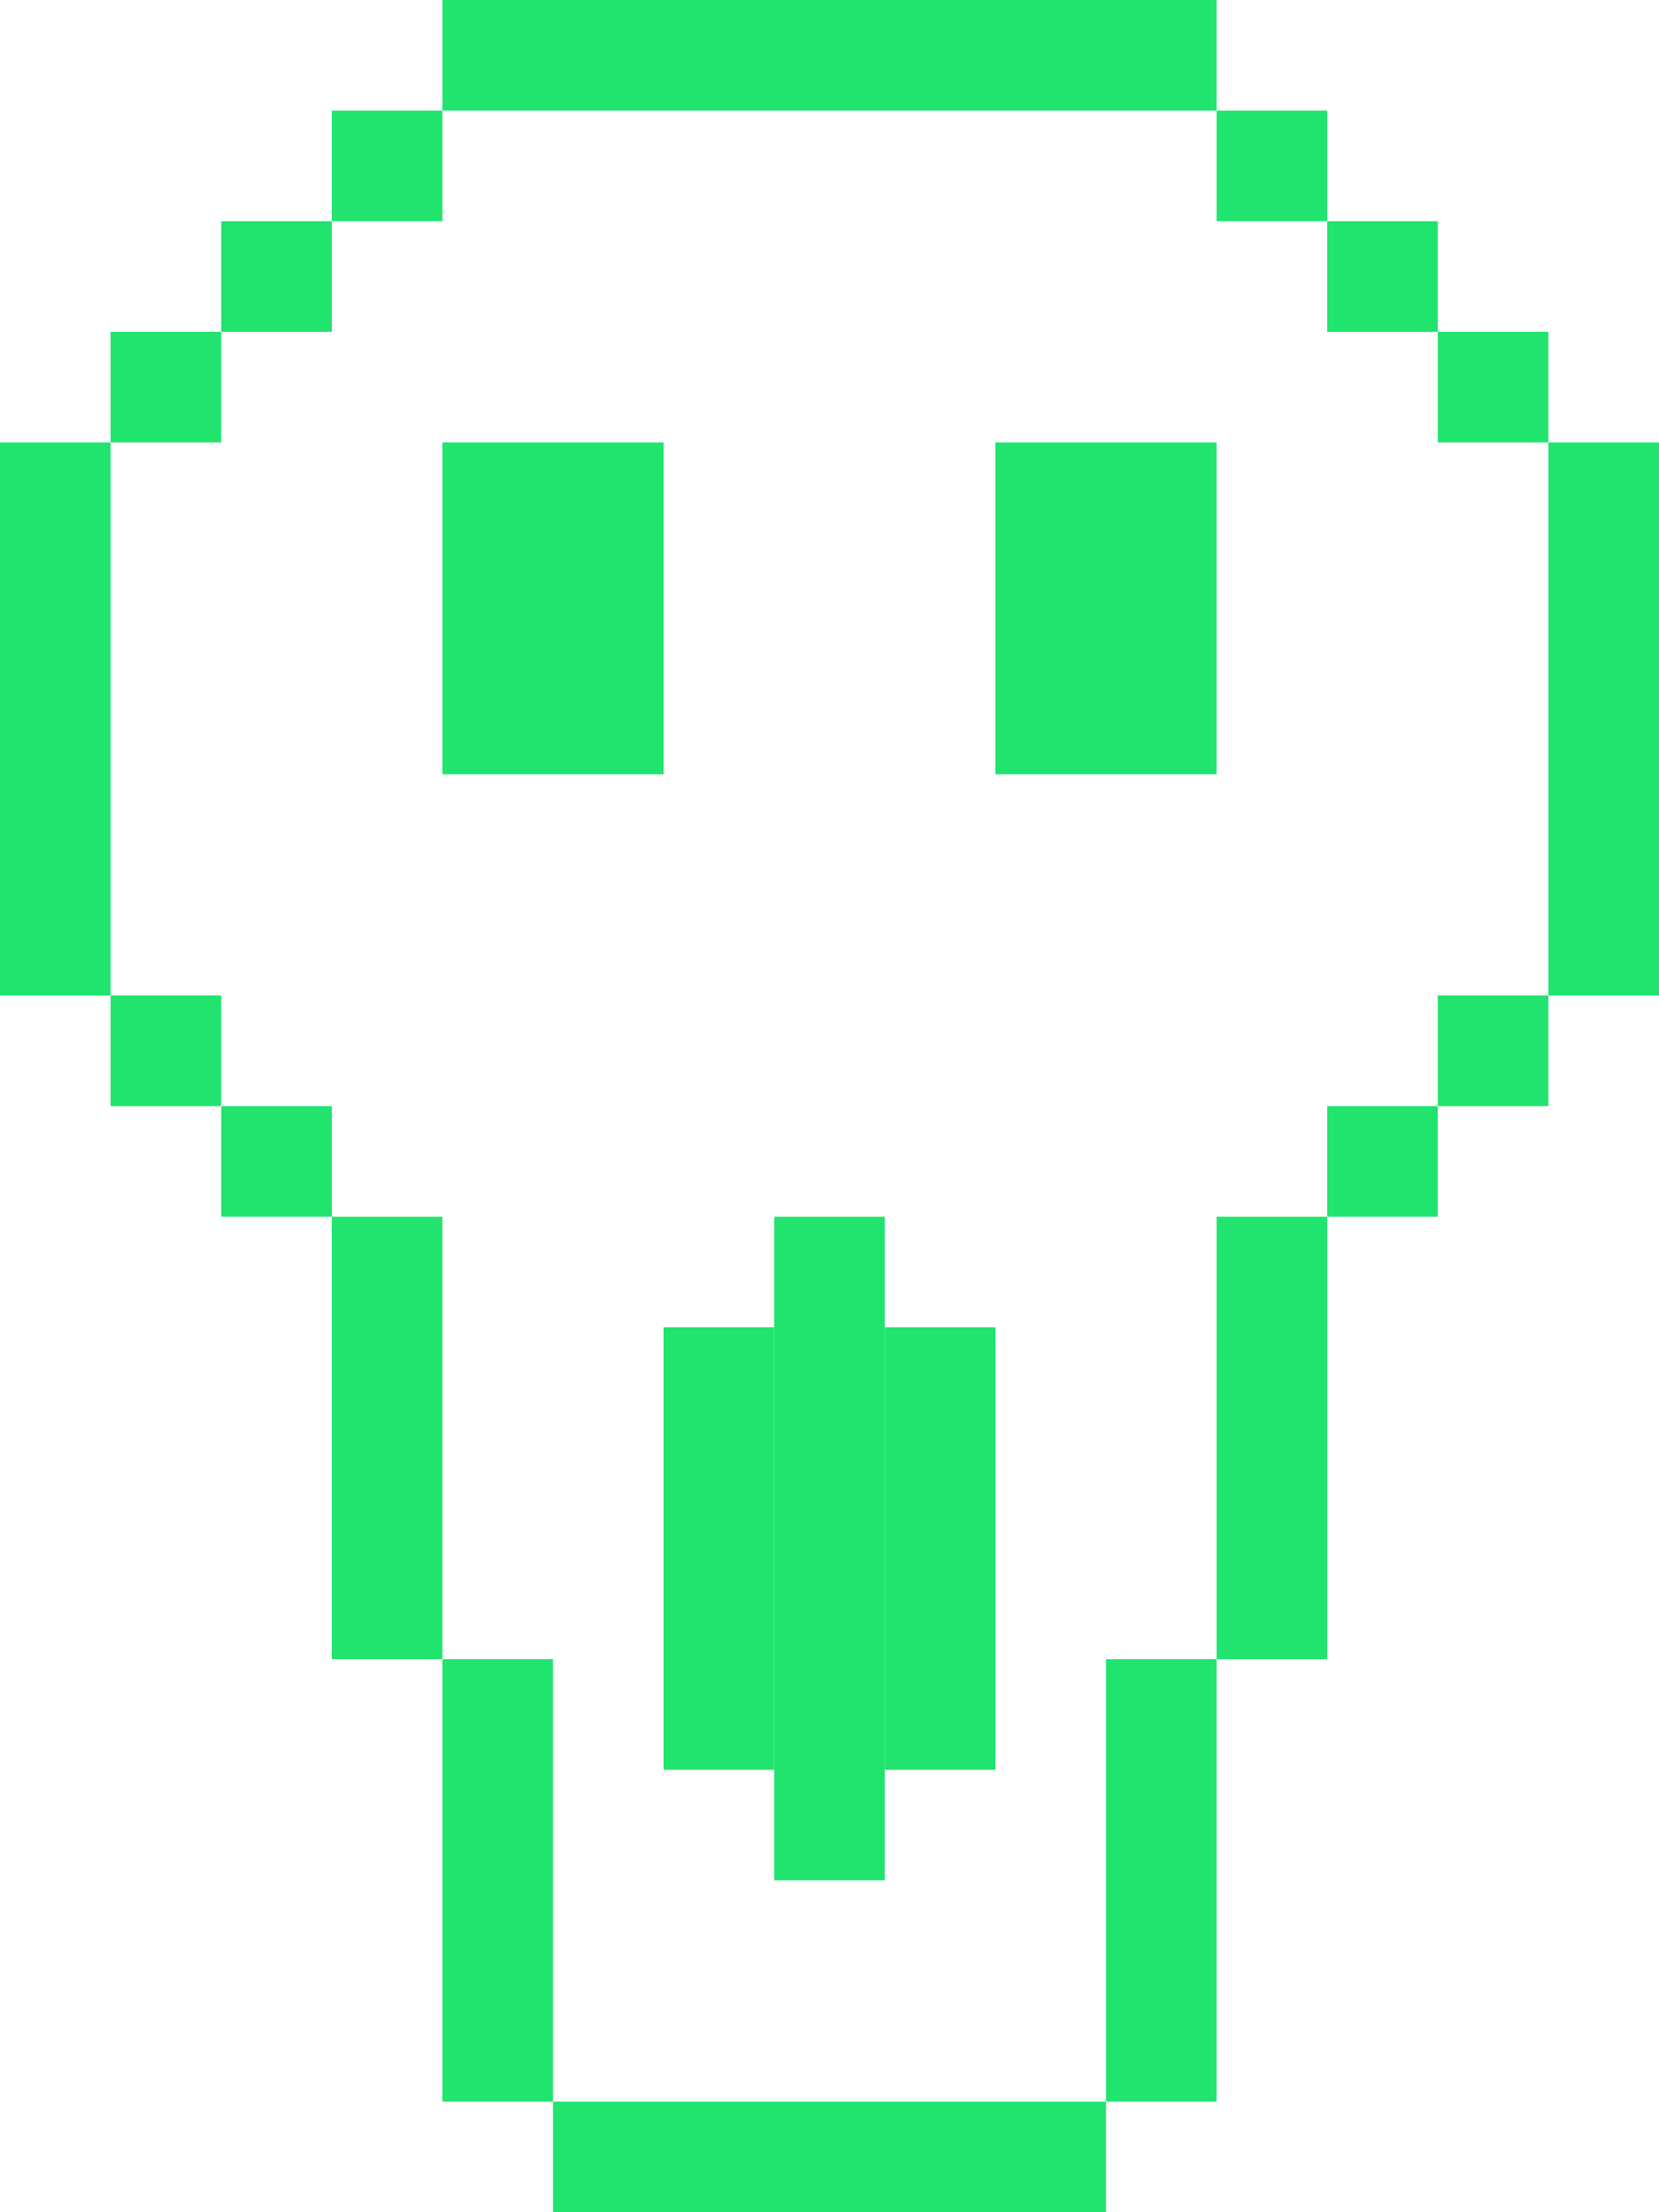 <svg width="15" height="20" viewBox="0 0 15 20" fill="none" xmlns="http://www.w3.org/2000/svg">
<rect x="14" y="4" width="1" height="5" fill="#21E46F"/>
<rect y="4" width="1" height="5" fill="#21E46F"/>
<rect x="3" y="11" width="1" height="4" fill="#21E46F"/>
<rect x="4" y="15" width="1" height="4" fill="#21E46F"/>
<rect x="10" y="15" width="1" height="4" fill="#21E46F"/>
<rect x="8" y="12" width="1" height="4" fill="#21E46F"/>
<rect x="6" y="12" width="1" height="4" fill="#21E46F"/>
<rect x="11" y="11" width="1" height="4" fill="#21E46F"/>
<rect x="4" width="7" height="1" fill="#21E46F"/>
<rect x="5" y="19" width="5" height="1" fill="#21E46F"/>
<rect x="1" y="3" width="1" height="1" fill="#21E46F"/>
<rect x="2" y="2" width="1" height="1" fill="#21E46F"/>
<rect x="11" y="1" width="1" height="1" fill="#21E46F"/>
<rect x="12" y="2" width="1" height="1" fill="#21E46F"/>
<rect x="13" y="3" width="1" height="1" fill="#21E46F"/>
<rect x="3" y="1" width="1" height="1" fill="#21E46F"/>
<rect x="2" y="10" width="1" height="1" fill="#21E46F"/>
<rect x="1" y="9" width="1" height="1" fill="#21E46F"/>
<rect x="12" y="10" width="1" height="1" fill="#21E46F"/>
<rect x="13" y="9" width="1" height="1" fill="#21E46F"/>
<rect x="4" y="4" width="2" height="3" fill="#21E46F"/>
<rect x="9" y="4" width="2" height="3" fill="#21E46F"/>
<rect x="7" y="11" width="1" height="6" fill="#21E46F"/>
</svg>
